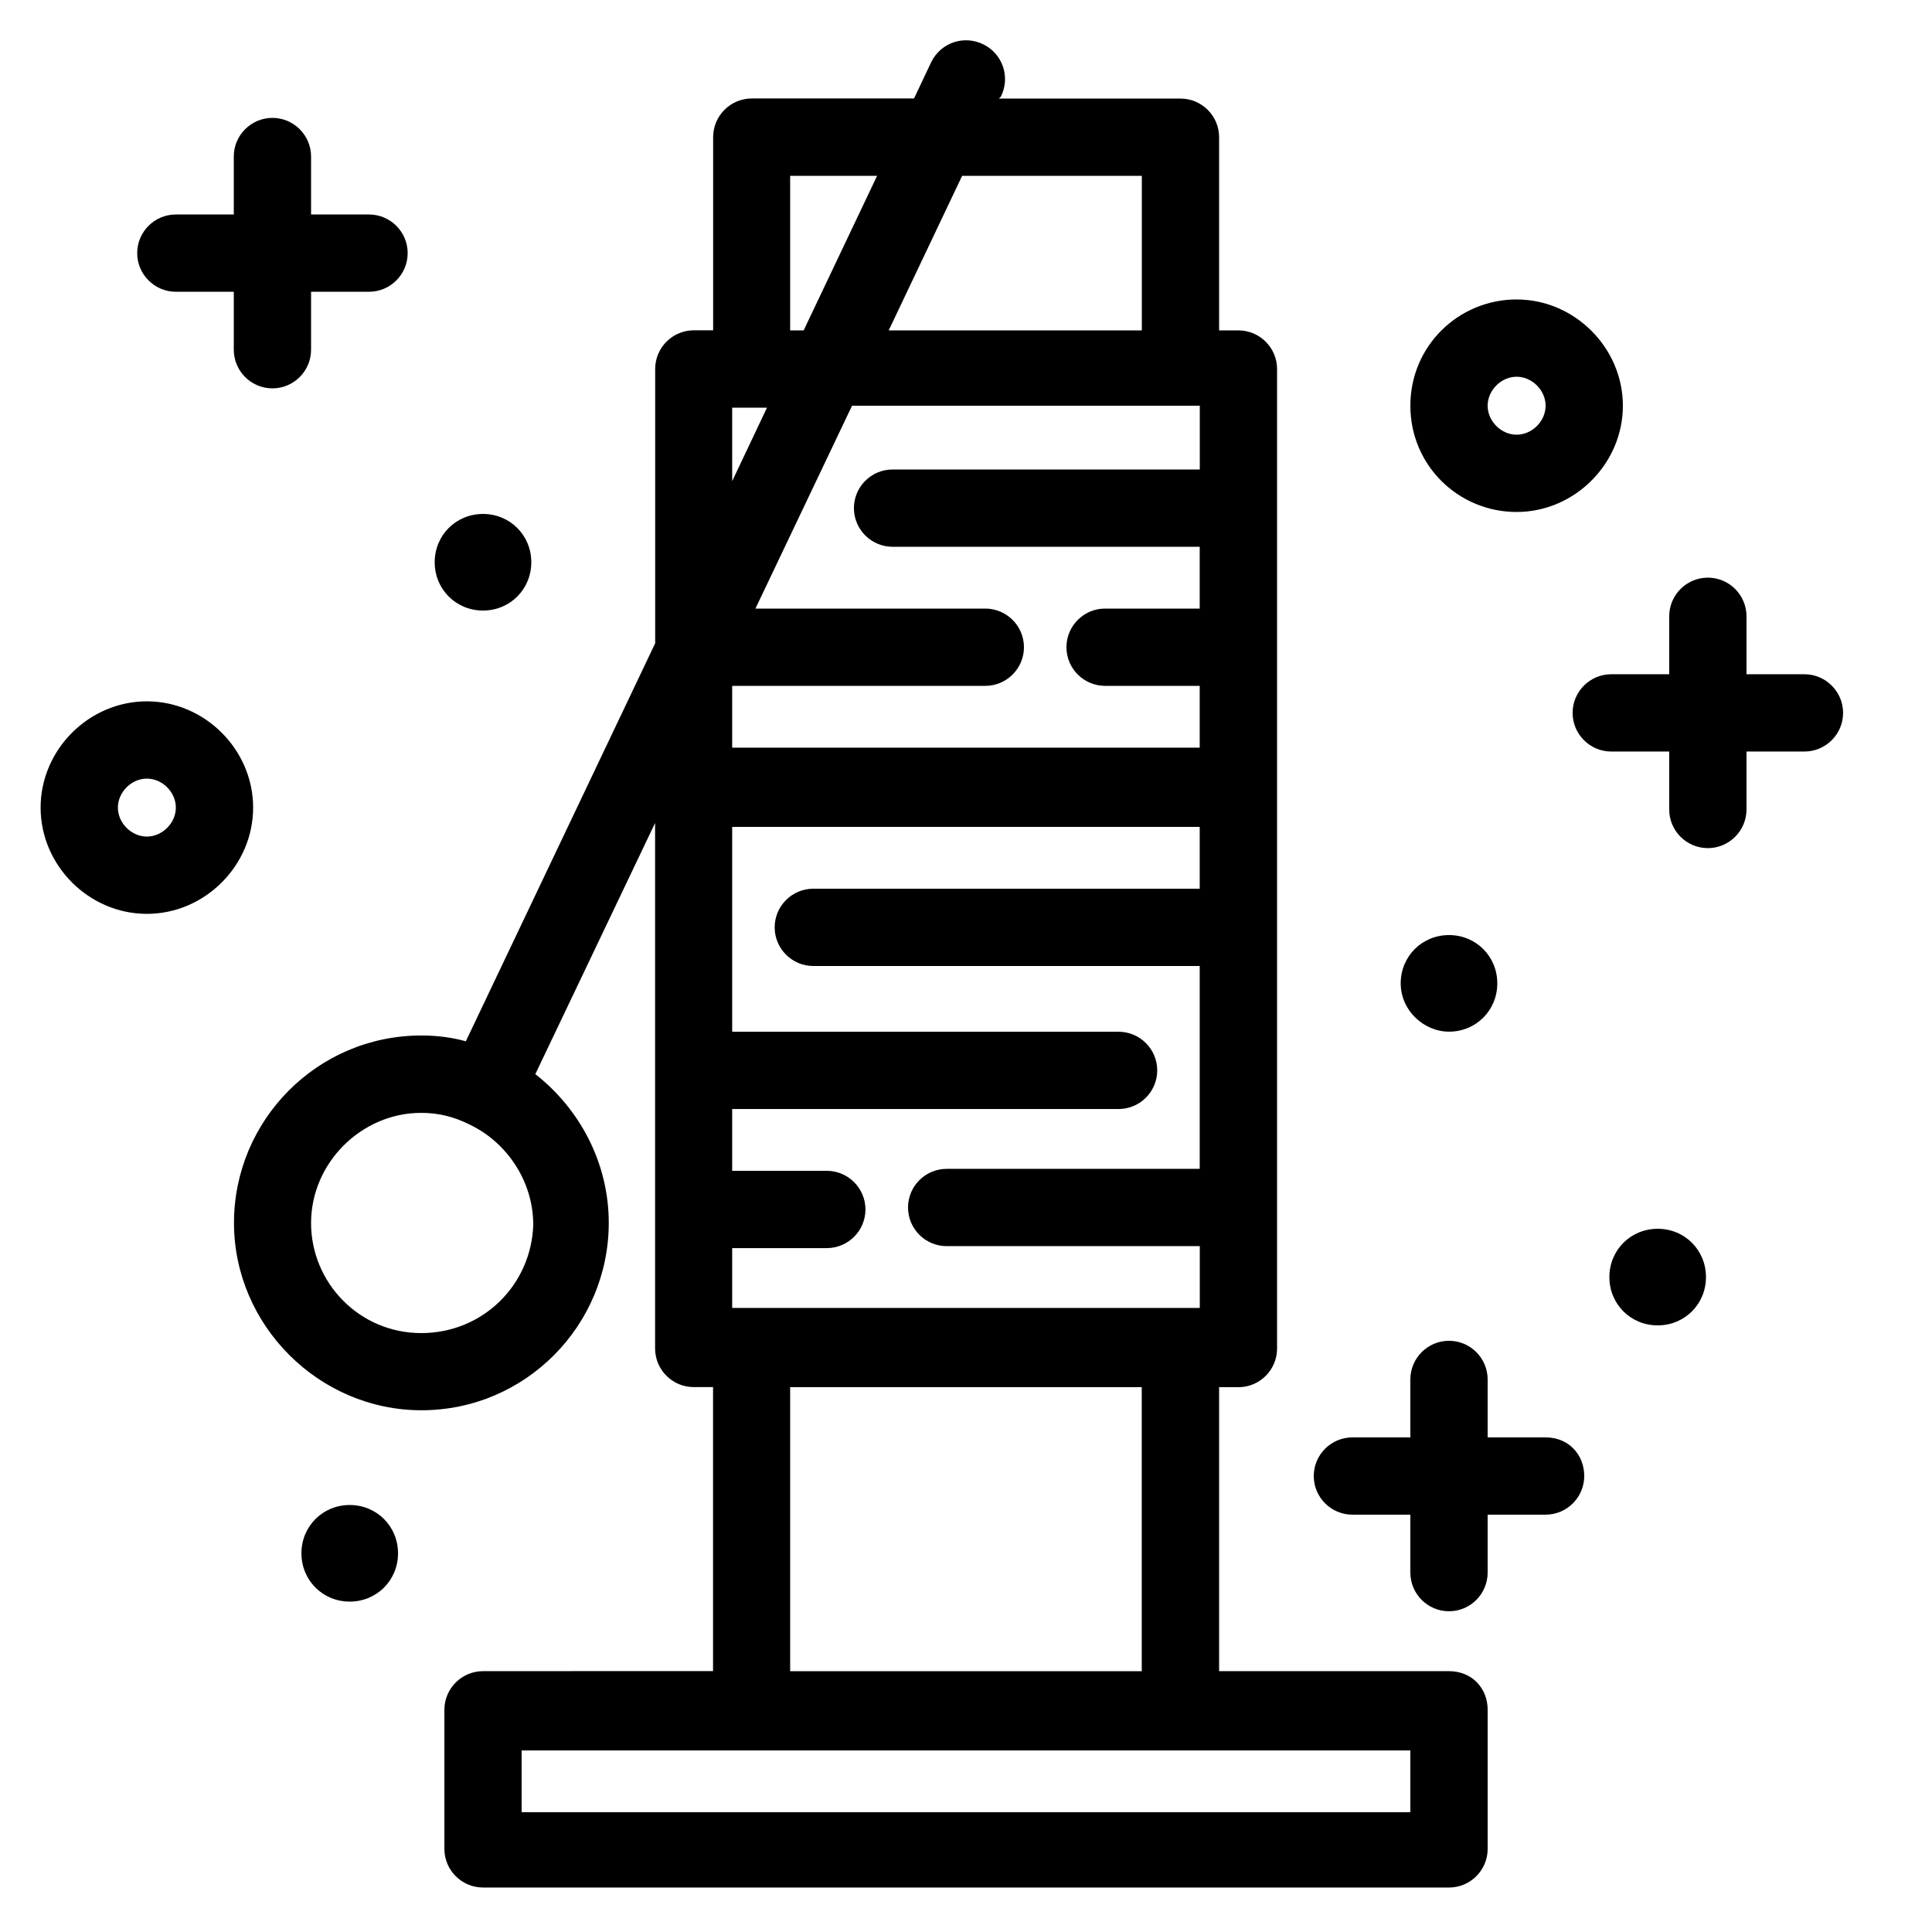 <?xml version="1.0" encoding="UTF-8"?>
<svg width="100pt" height="100pt" version="1.1" viewBox="0 0 100 100" xmlns="http://www.w3.org/2000/svg">
 <path d="m78.5 26.5c3 0 5.5-2.5 5.5-5.5s-2.5-5.5-5.5-5.5-5.5 2.398-5.5 5.5 2.5 5.5 5.5 5.5zm0-7c0.801 0 1.5 0.699 1.5 1.5s-0.699 1.5-1.5 1.5-1.5-0.699-1.5-1.5 0.699-1.5 1.5-1.5zm-70.898 16.801c-3 0-5.5 2.5-5.5 5.5s2.5 5.5 5.5 5.5 5.5-2.5 5.5-5.5-2.5-5.5-5.5-5.5zm0 7c-0.801 0-1.5-0.699-1.5-1.5s0.699-1.5 1.5-1.5c0.801 0 1.5 0.699 1.5 1.5s-0.703 1.5-1.5 1.5zm80.699 22.801c0 1.398-1.102 2.5-2.5 2.5-1.398 0-2.5-1.102-2.5-2.5 0-1.398 1.102-2.5 2.5-2.5 1.398 0 2.5 1.098 2.5 2.5zm-67.699 14.297c0 1.398-1.102 2.5-2.5 2.5-1.398 0-2.5-1.102-2.5-2.5 0-1.398 1.102-2.5 2.5-2.5 1.398 0 2.5 1.102 2.5 2.5zm51.898-29.5c0-1.398 1.102-2.5 2.5-2.5s2.5 1.102 2.5 2.5c0 1.398-1.102 2.5-2.5 2.5-1.301 0-2.5-1.098-2.5-2.5zm-50-21.797c0-1.398 1.102-2.5 2.5-2.5s2.5 1.102 2.5 2.5c0 1.398-1.102 2.5-2.5 2.5s-2.5-1.102-2.5-2.5zm59.5 47.297c0 1.102-0.898 2-2 2h-3v3c0 1.102-0.898 2-2 2s-2-0.898-2-2v-3h-3c-1.102 0-2-0.898-2-2 0-1.102 0.898-2 2-2h3v-3c0-1.102 0.898-2 2-2s2 0.898 2 2v3h3c1.199 0 2 0.902 2 2zm13.398-39.5c0 1.102-0.898 2-2 2h-3v3c0 1.102-0.898 2-2 2-1.102 0-2-0.898-2-2v-3h-3c-1.102 0-2-0.898-2-2 0-1.102 0.898-2 2-2h3v-3c0-1.102 0.898-2 2-2 1.102 0 2 0.898 2 2v3h3c1.102 0 2 0.902 2 2zm-88.297-23.797c0-1.102 0.898-2 2-2h3v-3c0-1.102 0.898-2 2-2 1.102 0 2 0.898 2 2v3h3c1.102 0 2 0.898 2 2 0 1.102-0.898 2-2 2h-3v3c0 1.102-0.898 2-2 2-1.102 0-2-0.898-2-2v-3h-3c-1.102 0-2-0.902-2-2zm67.898 73.398h-11.898v-14.699h1c1.102 0 2-0.898 2-2v-50.699c0-1.102-0.898-2-2-2h-1v-10c0-1.102-0.898-2-2-2h-9.398l0.102-0.102c0.5-1 0.102-2.199-0.898-2.699s-2.199-0.102-2.699 0.898l-0.898 1.898h-8.398c-1.102 0-2 0.898-2 2v10h-1c-1.102 0-2 0.898-2 2v14.199l-9.801 20.602c-0.699-0.199-1.5-0.301-2.301-0.301-5.398 0-9.699 4.398-9.699 9.699s4.398 9.699 9.699 9.699c5.398 0 9.699-4.398 9.699-9.699 0-3.102-1.5-5.898-3.801-7.699l6.199-13v27.199c0 1.102 0.898 2 2 2h1v14.699l-11.906 0.004c-1.102 0-2 0.898-2 2v7.199c0 1.102 0.898 2 2 2h50c1.102 0 2-0.898 2-2v-7.199c0-1.102-0.801-2-2-2zm-53.199-17.5c-3.199 0-5.699-2.602-5.699-5.699 0-3.102 2.602-5.699 5.699-5.699 0.898 0 1.699 0.199 2.5 0.602 1.898 0.898 3.301 2.898 3.301 5.199-0.102 3.098-2.602 5.598-5.801 5.598zm16.098-47.898h1.801l-1.801 3.801zm24.203 0v3.199h-15.902c-1.102 0-2 0.898-2 2 0 1.102 0.898 2 2 2h15.898v3.199h-4.898c-1.102 0-2 0.898-2 2s0.898 2 2 2h4.898v3.199h-24.199v-3.199h13.102c1.102 0 2-0.898 2-2s-0.898-2-2-2h-11.898l5-10.5h18zm-24.203 46.699v-3.199h4.898c1.102 0 2-0.898 2-2 0-1.102-0.898-2-2-2h-4.898v-3.199h20c1.102 0 2-0.898 2-2 0-1.102-0.898-2-2-2h-20v-10.602h24.199v3.199h-20c-1.102 0-2 0.898-2 2s0.898 2 2 2h20v10.5h-13.098c-1.102 0-2 0.898-2 2s0.898 2 2 2h13.102v3.199h-24.203zm21.203-58.699v8h-13.102l3.801-8zm-18.203 0h4.5l-3.801 8h-0.699zm0 62.699h18.199v14.699h-18.199zm32.102 22h-46v-3.199h46z"/>
</svg>
